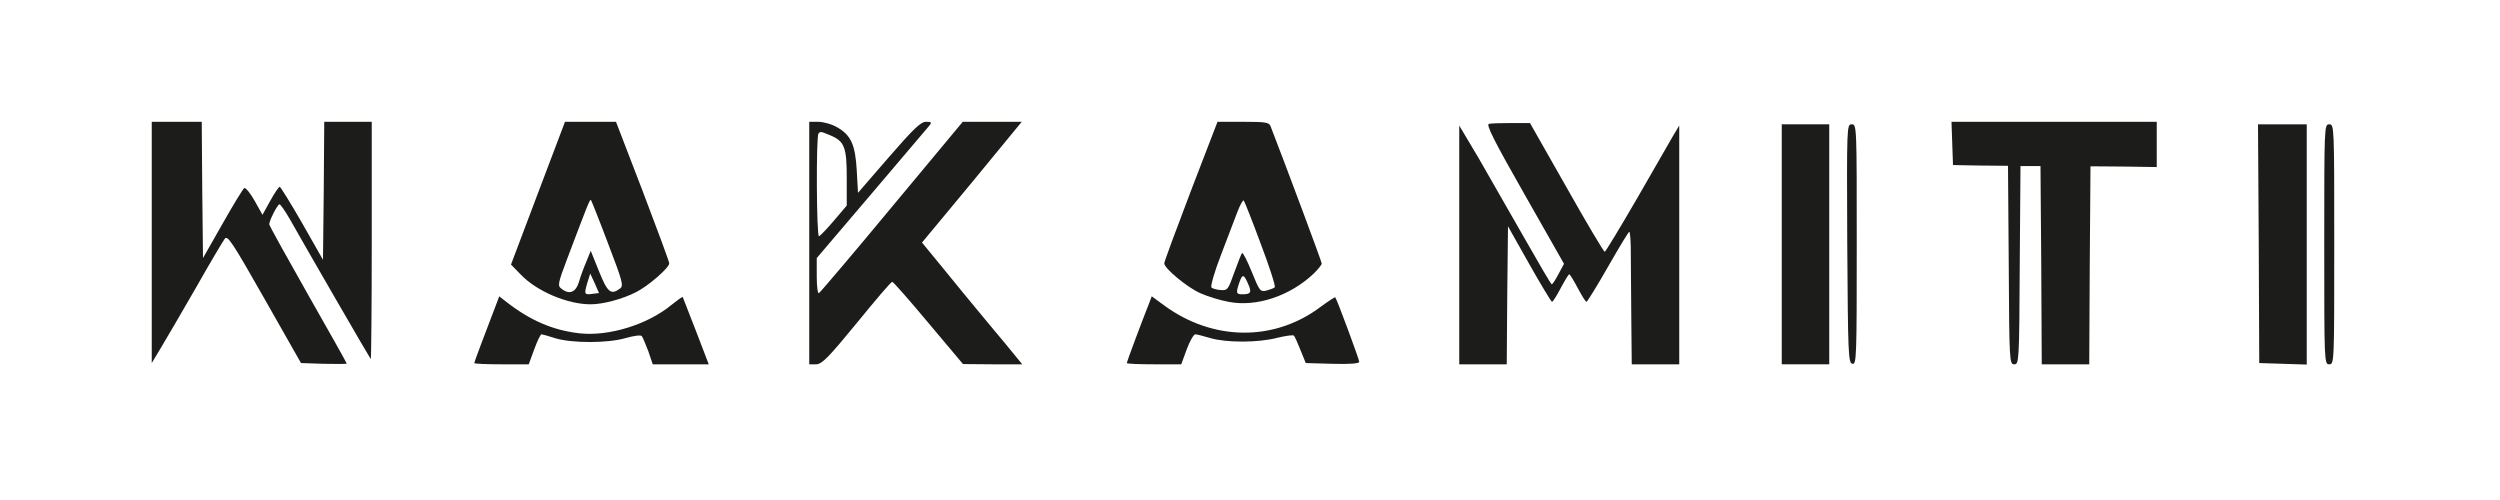 <?xml version="1.0" encoding="UTF-8" standalone="no"?>
<svg
   xmlns:dc="http://purl.org/dc/elements/1.1/"
   xmlns:cc="http://creativecommons.org/ns#"
   xmlns:rdf="http://www.w3.org/1999/02/22-rdf-syntax-ns#"
   xmlns:svg="http://www.w3.org/2000/svg"
   xmlns="http://www.w3.org/2000/svg"
   xmlns:sodipodi="http://sodipodi.sourceforge.net/DTD/sodipodi-0.dtd"
   xmlns:inkscape="http://www.inkscape.org/namespaces/inkscape"
   version="1.0"
   width="1000pt"
   height="200pt"
   viewBox="0 0 1000 200"
   preserveAspectRatio="xMidYMid meet"
   id="svg28"
   sodipodi:docname="logo_wakamiti_bright.svg"
   inkscape:version="0.92.5 (2060ec1f9f, 2020-04-08)">
  <defs
     id="defs32" />
  <sodipodi:namedview
     pagecolor="#ffffff"
     bordercolor="#666666"
     borderopacity="1"
     objecttolerance="10"
     gridtolerance="10"
     guidetolerance="10"
     inkscape:pageopacity="0"
     inkscape:pageshadow="2"
     inkscape:window-width="2520"
     inkscape:window-height="1412"
     id="namedview30"
     showgrid="false"
     inkscape:zoom="0.798"
     inkscape:cx="461.29473"
     inkscape:cy="409.76508"
     inkscape:window-x="1960"
     inkscape:window-y="0"
     inkscape:window-maximized="1"
     inkscape:current-layer="svg28" />
  <g
     transform="matrix(0.1,0,0,-0.1,4.699,188.722)"
     id="g26"
     style="fill:#1C1C1A;stroke:none">
    <path
       d="M 560,918 V 435 l 36,60 c 20,33 83,141 140,240 56,99 109,188 116,197 11,16 30,-13 159,-240 l 146,-257 91,-3 c 51,-1 92,-1 92,1 0,2 -70,127 -155,276 -85,150 -155,276 -155,281 0,15 33,80 41,80 4,0 22,-26 40,-57 60,-107 321,-558 325,-562 2,-2 4,210 4,472 v 477 h -95 -95 l -2,-276 -3,-276 -83,146 c -46,80 -87,146 -90,146 -4,0 -21,-25 -38,-56 l -31,-56 -32,57 c -17,30 -36,53 -41,50 -5,-3 -44,-67 -87,-143 l -78,-137 -3,273 -2,272 H 660 560 Z"
       id="path2"
       style="fill:#1C1C1A"
       inkscape:connector-curvature="0" />
    <path
       d="m 2105,1115 -108,-286 39,-40 c 64,-67 187,-119 279,-119 51,0 128,21 183,49 49,25 132,97 132,115 0,6 -48,136 -106,288 l -107,278 h -102 -102 z m 280,-201 c 59,-154 63,-170 48,-181 -36,-27 -50,-16 -84,69 l -33,82 -17,-42 c -10,-23 -24,-60 -30,-82 -13,-43 -39,-53 -71,-27 -15,11 -13,22 23,117 84,222 91,241 96,237 2,-3 33,-80 68,-173 z m -61,-202 c -34,-5 -35,-2 -22,43 l 12,38 18,-39 17,-39 z"
       id="path4"
       style="fill:#1C1C1A"
       inkscape:connector-curvature="0" />
    <path
       d="M 3190,915 V 430 h 28 c 23,1 48,26 162,165 74,91 137,165 142,165 4,0 69,-74 145,-165 l 138,-164 118,-1 h 119 l -68,83 c -38,45 -89,107 -114,137 -25,30 -85,103 -132,161 l -87,106 200,241 199,242 H 3922 3804 L 3521,1060 C 3366,873 3234,718 3229,715 c -5,-4 -9,24 -9,67 v 73 l 218,256 c 119,140 223,263 231,272 12,15 11,17 -12,17 -21,0 -50,-28 -149,-142 l -123,-142 -5,90 c -6,103 -23,141 -80,173 -21,12 -54,21 -74,21 h -36 z m 84,431 c 57,-24 66,-47 66,-171 v -110 l -51,-60 c -28,-33 -55,-61 -60,-63 -10,-4 -12,401 -2,411 8,9 8,9 47,-7 z"
       id="path6"
       style="fill:#1C1C1A"
       inkscape:connector-curvature="0" />
    <path
       d="m 4716,1122 c -58,-152 -106,-282 -106,-288 0,-20 90,-95 143,-119 29,-13 80,-29 114,-35 111,-22 246,23 341,113 17,17 32,35 32,40 0,7 -141,385 -205,550 -6,15 -21,17 -110,17 h -102 z m 280,-210 c 35,-92 60,-170 56,-174 -4,-4 -19,-9 -33,-13 -25,-6 -28,-2 -59,75 -18,44 -35,78 -39,75 -3,-4 -17,-39 -31,-78 -24,-68 -27,-72 -54,-70 -16,1 -33,6 -37,10 -5,5 12,63 37,128 25,66 55,144 66,173 11,29 23,51 26,47 3,-3 34,-81 68,-173 z m -49,-164 c 13,-30 9,-38 -24,-38 -26,0 -27,5 -12,49 12,34 18,32 36,-11 z"
       id="path8"
       style="fill:#1C1C1A"
       inkscape:connector-curvature="0" />
    <path
       d="m 5909,1392 c -13,-2 19,-66 142,-282 l 158,-278 -22,-41 c -12,-23 -24,-41 -27,-41 -3,0 -52,84 -110,186 -58,102 -140,245 -182,318 l -78,131 V 908 430 h 95 95 l 2,276 3,276 85,-151 c 47,-83 88,-151 91,-151 4,0 19,25 35,55 16,30 31,55 34,55 3,0 18,-25 34,-55 16,-30 31,-55 35,-55 3,0 42,63 86,140 44,77 82,140 85,140 3,0 5,-26 6,-57 0,-32 1,-151 2,-265 l 2,-208 h 95 95 v 478 477 l -24,-40 c -13,-22 -78,-136 -145,-252 -68,-117 -126,-213 -129,-213 -4,0 -73,116 -153,258 l -146,257 h -74 c -41,0 -81,-1 -90,-3 z"
       id="path10"
       style="fill:#1C1C1A"
       inkscape:connector-curvature="0" />
    <path
       d="m 7762,1313 3,-86 110,-2 110,-1 3,-397 c 2,-388 3,-397 22,-397 19,0 20,9 22,397 l 3,396 h 40 40 l 3,-396 2,-397 h 95 95 l 2,396 3,396 133,-1 132,-2 v 91 90 h -410 -411 z"
       id="path12"
       style="fill:#1C1C1A"
       inkscape:connector-curvature="0" />
    <path
       d="M 7080,910 V 430 h 95 95 v 480 480 h -95 -95 z"
       id="path14"
       style="fill:#1C1C1A"
       inkscape:connector-curvature="0" />
    <path
       d="m 7342,913 c 3,-446 4,-478 21,-481 16,-3 17,25 17,477 0,475 0,481 -20,481 -20,0 -20,-5 -18,-477 z"
       id="path16"
       style="fill:#1C1C1A"
       inkscape:connector-curvature="0" />
    <path
       d="m 8988,913 2,-478 95,-3 95,-3 v 481 480 h -97 -98 z"
       id="path18"
       style="fill:#1C1C1A"
       inkscape:connector-curvature="0" />
    <path
       d="m 9250,910 c 0,-473 0,-480 20,-480 20,0 20,7 20,480 0,473 0,480 -20,480 -20,0 -20,-7 -20,-480 z"
       id="path20"
       style="fill:#1C1C1A"
       inkscape:connector-curvature="0" />
    <path
       d="m 1941,678 c -48,-125 -91,-239 -91,-243 0,-3 49,-5 109,-5 h 109 l 22,60 c 12,33 25,60 29,60 3,0 29,-7 56,-16 68,-20 209,-20 281,1 31,9 60,13 64,8 4,-4 15,-32 26,-60 l 18,-53 h 112 112 l -51,133 c -28,72 -52,134 -53,136 -2,2 -22,-13 -46,-32 -96,-79 -251,-126 -367,-113 -106,12 -197,51 -293,126 l -28,22 z"
       id="path22"
       style="fill:#1C1C1A"
       inkscape:connector-curvature="0" />
    <path
       d="m 4549,673 c -31,-78 -89,-234 -89,-238 0,-3 49,-5 109,-5 h 109 l 22,60 c 12,33 28,60 34,60 6,0 33,-7 60,-15 64,-19 192,-19 268,1 33,8 63,12 66,9 4,-3 16,-30 27,-58 l 21,-52 107,-3 c 70,-2 107,1 107,8 0,9 -89,250 -96,258 -1,2 -27,-15 -57,-37 -186,-141 -432,-139 -628,5 l -49,36 z"
       id="path24"
       style="fill:#1C1C1A"
       inkscape:connector-curvature="0" />
  </g>
</svg>
